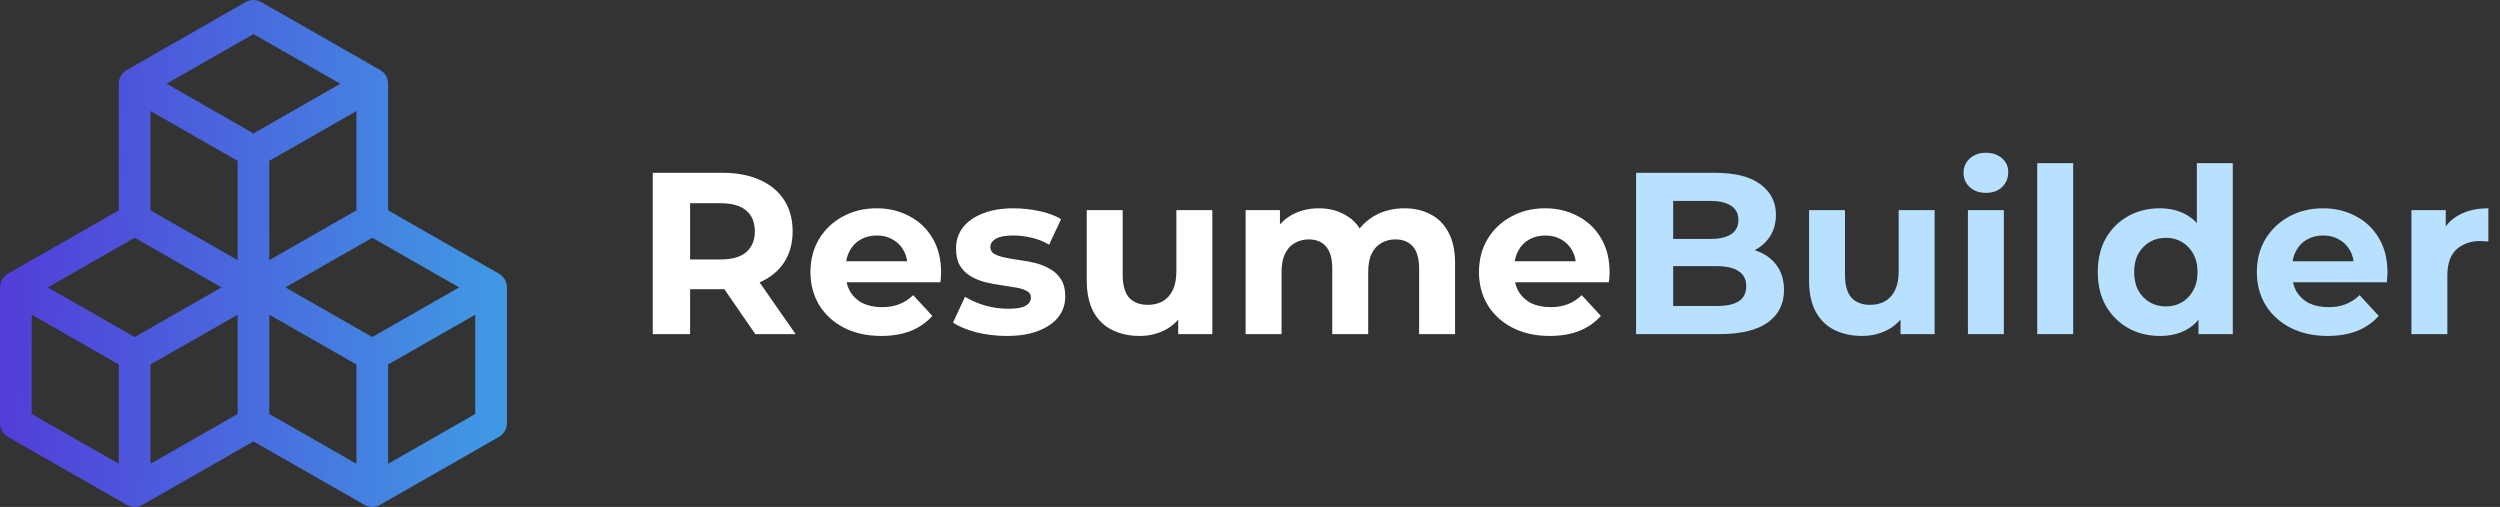 <svg width="217" height="44" viewBox="0 0 217 44" fill="none" xmlns="http://www.w3.org/2000/svg">
<rect x="0" y="0" width="217" height="44" fill="#333333" stroke="none"/>
<path d="M56.66 29V15H62.72C63.973 15 65.053 15.207 65.96 15.62C66.867 16.02 67.567 16.6 68.06 17.36C68.553 18.12 68.8 19.027 68.8 20.08C68.8 21.12 68.553 22.02 68.06 22.78C67.567 23.527 66.867 24.1 65.96 24.5C65.053 24.9 63.973 25.1 62.72 25.1H58.46L59.9 23.68V29H56.66ZM65.56 29L62.06 23.92H65.52L69.06 29H65.56ZM59.9 24.04L58.46 22.52H62.54C63.54 22.52 64.287 22.307 64.78 21.88C65.273 21.44 65.52 20.84 65.52 20.08C65.52 19.307 65.273 18.707 64.78 18.28C64.287 17.853 63.54 17.64 62.54 17.64H58.46L59.9 16.1V24.04ZM76.487 29.16C75.26 29.16 74.18 28.92 73.247 28.44C72.327 27.96 71.614 27.307 71.107 26.48C70.6 25.64 70.347 24.687 70.347 23.62C70.347 22.54 70.594 21.587 71.087 20.76C71.594 19.92 72.28 19.267 73.147 18.8C74.014 18.32 74.994 18.08 76.087 18.08C77.14 18.08 78.087 18.307 78.927 18.76C79.78 19.2 80.454 19.84 80.947 20.68C81.44 21.507 81.687 22.5 81.687 23.66C81.687 23.78 81.68 23.92 81.667 24.08C81.654 24.227 81.64 24.367 81.627 24.5H72.887V22.68H79.987L78.787 23.22C78.787 22.66 78.674 22.173 78.447 21.76C78.22 21.347 77.907 21.027 77.507 20.8C77.107 20.56 76.64 20.44 76.107 20.44C75.574 20.44 75.1 20.56 74.687 20.8C74.287 21.027 73.974 21.353 73.747 21.78C73.52 22.193 73.407 22.687 73.407 23.26V23.74C73.407 24.327 73.534 24.847 73.787 25.3C74.054 25.74 74.42 26.08 74.887 26.32C75.367 26.547 75.927 26.66 76.567 26.66C77.14 26.66 77.64 26.573 78.067 26.4C78.507 26.227 78.907 25.967 79.267 25.62L80.927 27.42C80.434 27.98 79.814 28.413 79.067 28.72C78.32 29.013 77.46 29.16 76.487 29.16ZM87.384 29.16C86.464 29.16 85.578 29.053 84.724 28.84C83.884 28.613 83.218 28.333 82.724 28L83.764 25.76C84.258 26.067 84.838 26.32 85.504 26.52C86.184 26.707 86.851 26.8 87.504 26.8C88.224 26.8 88.731 26.713 89.024 26.54C89.331 26.367 89.484 26.127 89.484 25.82C89.484 25.567 89.364 25.38 89.124 25.26C88.898 25.127 88.591 25.027 88.204 24.96C87.818 24.893 87.391 24.827 86.924 24.76C86.471 24.693 86.011 24.607 85.544 24.5C85.078 24.38 84.651 24.207 84.264 23.98C83.878 23.753 83.564 23.447 83.324 23.06C83.098 22.673 82.984 22.173 82.984 21.56C82.984 20.88 83.178 20.28 83.564 19.76C83.964 19.24 84.538 18.833 85.284 18.54C86.031 18.233 86.924 18.08 87.964 18.08C88.698 18.08 89.444 18.16 90.204 18.32C90.964 18.48 91.598 18.713 92.104 19.02L91.064 21.24C90.544 20.933 90.018 20.727 89.484 20.62C88.964 20.5 88.458 20.44 87.964 20.44C87.271 20.44 86.764 20.533 86.444 20.72C86.124 20.907 85.964 21.147 85.964 21.44C85.964 21.707 86.078 21.907 86.304 22.04C86.544 22.173 86.858 22.28 87.244 22.36C87.631 22.44 88.051 22.513 88.504 22.58C88.971 22.633 89.438 22.72 89.904 22.84C90.371 22.96 90.791 23.133 91.164 23.36C91.551 23.573 91.864 23.873 92.104 24.26C92.344 24.633 92.464 25.127 92.464 25.74C92.464 26.407 92.264 27 91.864 27.52C91.464 28.027 90.884 28.427 90.124 28.72C89.378 29.013 88.464 29.16 87.384 29.16ZM98.929 29.16C98.036 29.16 97.236 28.987 96.529 28.64C95.836 28.293 95.296 27.767 94.909 27.06C94.523 26.34 94.329 25.427 94.329 24.32V18.24H97.449V23.86C97.449 24.753 97.636 25.413 98.009 25.84C98.396 26.253 98.936 26.46 99.629 26.46C100.109 26.46 100.536 26.36 100.909 26.16C101.283 25.947 101.576 25.627 101.789 25.2C102.003 24.76 102.109 24.213 102.109 23.56V18.24H105.229V29H102.269V26.04L102.809 26.9C102.449 27.647 101.916 28.213 101.209 28.6C100.516 28.973 99.756 29.16 98.929 29.16ZM121.9 18.08C122.753 18.08 123.506 18.253 124.16 18.6C124.826 18.933 125.346 19.453 125.72 20.16C126.106 20.853 126.3 21.747 126.3 22.84V29H123.18V23.32C123.18 22.453 123 21.813 122.64 21.4C122.28 20.987 121.773 20.78 121.12 20.78C120.666 20.78 120.26 20.887 119.9 21.1C119.54 21.3 119.26 21.607 119.06 22.02C118.86 22.433 118.76 22.96 118.76 23.6V29H115.64V23.32C115.64 22.453 115.46 21.813 115.1 21.4C114.753 20.987 114.253 20.78 113.6 20.78C113.146 20.78 112.74 20.887 112.38 21.1C112.02 21.3 111.74 21.607 111.54 22.02C111.34 22.433 111.24 22.96 111.24 23.6V29H108.12V18.24H111.1V21.18L110.54 20.32C110.913 19.587 111.44 19.033 112.12 18.66C112.813 18.273 113.6 18.08 114.48 18.08C115.466 18.08 116.326 18.333 117.06 18.84C117.806 19.333 118.3 20.093 118.54 21.12L117.44 20.82C117.8 19.98 118.373 19.313 119.16 18.82C119.96 18.327 120.873 18.08 121.9 18.08ZM134.514 29.16C133.288 29.16 132.208 28.92 131.274 28.44C130.354 27.96 129.641 27.307 129.134 26.48C128.628 25.64 128.374 24.687 128.374 23.62C128.374 22.54 128.621 21.587 129.114 20.76C129.621 19.92 130.308 19.267 131.174 18.8C132.041 18.32 133.021 18.08 134.114 18.08C135.168 18.08 136.114 18.307 136.954 18.76C137.808 19.2 138.481 19.84 138.974 20.68C139.468 21.507 139.714 22.5 139.714 23.66C139.714 23.78 139.708 23.92 139.694 24.08C139.681 24.227 139.668 24.367 139.654 24.5H130.914V22.68H138.014L136.814 23.22C136.814 22.66 136.701 22.173 136.474 21.76C136.248 21.347 135.934 21.027 135.534 20.8C135.134 20.56 134.668 20.44 134.134 20.44C133.601 20.44 133.128 20.56 132.714 20.8C132.314 21.027 132.001 21.353 131.774 21.78C131.548 22.193 131.434 22.687 131.434 23.26V23.74C131.434 24.327 131.561 24.847 131.814 25.3C132.081 25.74 132.448 26.08 132.914 26.32C133.394 26.547 133.954 26.66 134.594 26.66C135.168 26.66 135.668 26.573 136.094 26.4C136.534 26.227 136.934 25.967 137.294 25.62L138.954 27.42C138.461 27.98 137.841 28.413 137.094 28.72C136.348 29.013 135.488 29.16 134.514 29.16Z" fill="white"/>
<path d="M142.012 29V15H148.852C150.612 15 151.932 15.333 152.812 16C153.705 16.667 154.152 17.547 154.152 18.64C154.152 19.373 153.972 20.013 153.612 20.56C153.252 21.093 152.758 21.507 152.132 21.8C151.505 22.093 150.785 22.24 149.972 22.24L150.352 21.42C151.232 21.42 152.012 21.567 152.692 21.86C153.372 22.14 153.898 22.56 154.272 23.12C154.658 23.68 154.852 24.367 154.852 25.18C154.852 26.38 154.378 27.32 153.432 28C152.485 28.667 151.092 29 149.252 29H142.012ZM145.232 26.56H149.012C149.852 26.56 150.485 26.427 150.912 26.16C151.352 25.88 151.572 25.44 151.572 24.84C151.572 24.253 151.352 23.82 150.912 23.54C150.485 23.247 149.852 23.1 149.012 23.1H144.992V20.74H148.452C149.238 20.74 149.838 20.607 150.252 20.34C150.678 20.06 150.892 19.64 150.892 19.08C150.892 18.533 150.678 18.127 150.252 17.86C149.838 17.58 149.238 17.44 148.452 17.44H145.232V26.56ZM161.625 29.16C160.731 29.16 159.931 28.987 159.225 28.64C158.531 28.293 157.991 27.767 157.605 27.06C157.218 26.34 157.025 25.427 157.025 24.32V18.24H160.145V23.86C160.145 24.753 160.331 25.413 160.705 25.84C161.091 26.253 161.631 26.46 162.325 26.46C162.805 26.46 163.231 26.36 163.605 26.16C163.978 25.947 164.271 25.627 164.485 25.2C164.698 24.76 164.805 24.213 164.805 23.56V18.24H167.925V29H164.965V26.04L165.505 26.9C165.145 27.647 164.611 28.213 163.905 28.6C163.211 28.973 162.451 29.16 161.625 29.16ZM170.815 29V18.24H173.935V29H170.815ZM172.375 16.74C171.802 16.74 171.335 16.573 170.975 16.24C170.615 15.907 170.435 15.493 170.435 15C170.435 14.507 170.615 14.093 170.975 13.76C171.335 13.427 171.802 13.26 172.375 13.26C172.948 13.26 173.415 13.42 173.775 13.74C174.135 14.047 174.315 14.447 174.315 14.94C174.315 15.46 174.135 15.893 173.775 16.24C173.428 16.573 172.962 16.74 172.375 16.74ZM176.831 29V14.16H179.951V29H176.831ZM187.466 29.16C186.453 29.16 185.54 28.933 184.726 28.48C183.913 28.013 183.266 27.367 182.786 26.54C182.32 25.713 182.086 24.74 182.086 23.62C182.086 22.487 182.32 21.507 182.786 20.68C183.266 19.853 183.913 19.213 184.726 18.76C185.54 18.307 186.453 18.08 187.466 18.08C188.373 18.08 189.166 18.28 189.846 18.68C190.526 19.08 191.053 19.687 191.426 20.5C191.8 21.313 191.986 22.353 191.986 23.62C191.986 24.873 191.806 25.913 191.446 26.74C191.086 27.553 190.566 28.16 189.886 28.56C189.22 28.96 188.413 29.16 187.466 29.16ZM188.006 26.6C188.513 26.6 188.973 26.48 189.386 26.24C189.8 26 190.126 25.66 190.366 25.22C190.62 24.767 190.746 24.233 190.746 23.62C190.746 22.993 190.62 22.46 190.366 22.02C190.126 21.58 189.8 21.24 189.386 21C188.973 20.76 188.513 20.64 188.006 20.64C187.486 20.64 187.02 20.76 186.606 21C186.193 21.24 185.86 21.58 185.606 22.02C185.366 22.46 185.246 22.993 185.246 23.62C185.246 24.233 185.366 24.767 185.606 25.22C185.86 25.66 186.193 26 186.606 26.24C187.02 26.48 187.486 26.6 188.006 26.6ZM190.826 29V26.8L190.886 23.6L190.686 20.42V14.16H193.806V29H190.826ZM202.034 29.16C200.807 29.16 199.727 28.92 198.794 28.44C197.874 27.96 197.161 27.307 196.654 26.48C196.147 25.64 195.894 24.687 195.894 23.62C195.894 22.54 196.141 21.587 196.634 20.76C197.141 19.92 197.827 19.267 198.694 18.8C199.561 18.32 200.541 18.08 201.634 18.08C202.687 18.08 203.634 18.307 204.474 18.76C205.327 19.2 206.001 19.84 206.494 20.68C206.987 21.507 207.234 22.5 207.234 23.66C207.234 23.78 207.227 23.92 207.214 24.08C207.201 24.227 207.187 24.367 207.174 24.5H198.434V22.68H205.534L204.334 23.22C204.334 22.66 204.221 22.173 203.994 21.76C203.767 21.347 203.454 21.027 203.054 20.8C202.654 20.56 202.187 20.44 201.654 20.44C201.121 20.44 200.647 20.56 200.234 20.8C199.834 21.027 199.521 21.353 199.294 21.78C199.067 22.193 198.954 22.687 198.954 23.26V23.74C198.954 24.327 199.081 24.847 199.334 25.3C199.601 25.74 199.967 26.08 200.434 26.32C200.914 26.547 201.474 26.66 202.114 26.66C202.687 26.66 203.187 26.573 203.614 26.4C204.054 26.227 204.454 25.967 204.814 25.62L206.474 27.42C205.981 27.98 205.361 28.413 204.614 28.72C203.867 29.013 203.007 29.16 202.034 29.16ZM209.311 29V18.24H212.291V21.28L211.871 20.4C212.191 19.64 212.704 19.067 213.411 18.68C214.118 18.28 214.978 18.08 215.991 18.08V20.96C215.858 20.947 215.738 20.94 215.631 20.94C215.524 20.927 215.411 20.92 215.291 20.92C214.438 20.92 213.744 21.167 213.211 21.66C212.691 22.14 212.431 22.893 212.431 23.92V29H209.311Z" fill="#B7E1FF"/>
<g clip-path="url(#clip0_41_97)">
<path d="M21.318 0.182C21.526 0.063 21.761 0.001 22 0.001C22.239 0.001 22.474 0.063 22.682 0.182L32.995 6.075C33.205 6.196 33.38 6.369 33.502 6.579C33.623 6.788 33.687 7.026 33.688 7.269V18.255L43.307 23.755C43.517 23.875 43.691 24.048 43.813 24.256C43.934 24.465 43.999 24.702 44 24.943V36.73C44 36.972 43.936 37.21 43.814 37.42C43.692 37.629 43.517 37.803 43.307 37.923L32.995 43.816C32.787 43.935 32.552 43.997 32.312 43.997C32.073 43.997 31.838 43.935 31.631 43.816L22 38.316L12.37 43.819C12.162 43.938 11.927 44 11.688 44C11.448 44 11.213 43.938 11.005 43.819L0.693 37.926C0.483 37.806 0.308 37.632 0.186 37.422C0.064 37.213 7.81744e-05 36.975 0 36.732L0 24.946C7.81744e-05 24.703 0.064 24.465 0.186 24.256C0.308 24.046 0.483 23.872 0.693 23.752L10.312 18.255V7.269C10.313 7.026 10.377 6.788 10.498 6.579C10.62 6.369 10.795 6.196 11.005 6.075L21.318 0.182ZM11.688 20.637L4.147 24.946L11.688 29.255L19.228 24.946L11.688 20.637ZM20.625 27.316L13.062 31.637V40.255L20.625 35.935V27.316ZM23.375 35.935L30.938 40.255V31.637L23.375 27.316V35.935ZM24.772 24.946L32.312 29.255L39.853 24.946L32.312 20.637L24.772 24.946ZM30.938 18.255V9.637L23.375 13.96V22.578L30.938 18.255V18.255ZM20.625 22.578V13.96L13.062 9.637V18.255L20.625 22.578ZM14.46 7.269L22 11.578L29.541 7.269L22 2.96L14.46 7.269ZM41.25 27.316L33.688 31.637V40.255L41.25 35.935V27.316ZM10.312 40.255V31.637L2.75 27.316V35.935L10.312 40.255Z" fill="url(#paint0_linear_41_97)"/>
</g>
<defs>
<linearGradient id="paint0_linear_41_97" x1="-2" y1="16" x2="42.667" y2="16.667" gradientUnits="userSpaceOnUse">
<stop stop-color="#5338D7"/>
<stop offset="1" stop-color="#4098E4"/>
</linearGradient>
<clipPath id="clip0_41_97">
<rect width="44" height="44" fill="white"/>
</clipPath>
</defs>
</svg>
